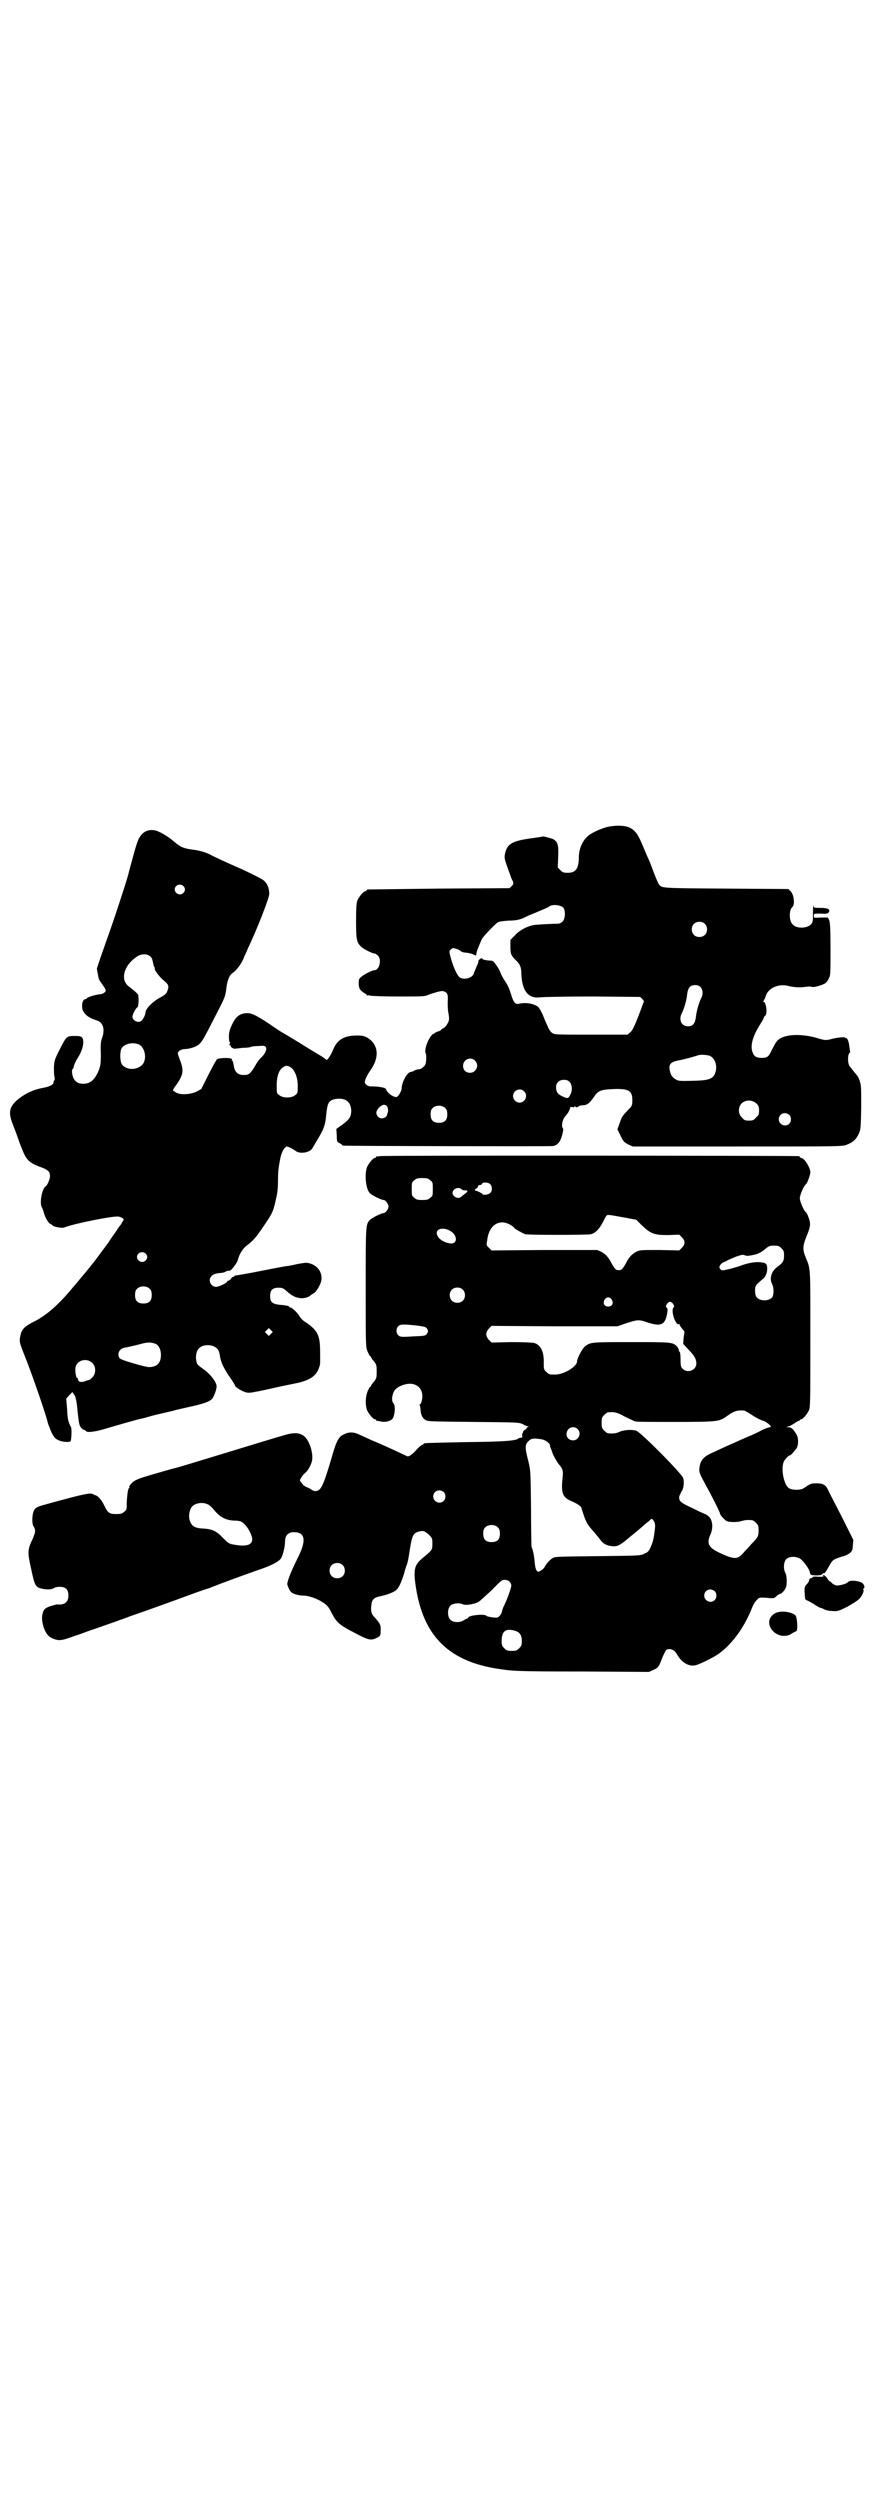 <?xml version="1.0" standalone="no"?>
<!DOCTYPE svg PUBLIC "-//W3C//DTD SVG 20010904//EN"
 "http://www.w3.org/TR/2001/REC-SVG-20010904/DTD/svg10.dtd">
<svg version="1.0" xmlns="http://www.w3.org/2000/svg"
 width="1000pt" height="2850pt" viewBox="0 0 1000 2850"
 preserveAspectRatio="xMidYMid meet">
<g transform="translate(0,2850) scale(0.5,-0.5)"
fill="#000000" stroke="none">
<path d="M1387 3815 c-14 -3 -37 -13 -46 -21 -13 -11 -21 -30 -21 -49 0 -25
-7 -35 -25 -35 -10 0 -12 1 -17 6 l-6 6 1 25 c1 27 -1 34 -12 40 -5 2 -20 6
-23 6 -1 -1 -11 -2 -24 -4 -46 -6 -57 -13 -62 -34 -2 -10 -2 -12 4 -29 4 -11
8 -22 9 -25 1 -3 3 -8 5 -11 1 -5 1 -6 -3 -10 l-5 -5 -161 -1 c-88 -1 -161 -2
-162 -2 -2 0 -3 -1 -3 -2 0 -1 -1 -2 -3 -2 -4 0 -14 -12 -18 -21 -2 -6 -3 -15
-3 -46 0 -42 1 -49 11 -59 4 -5 26 -16 31 -16 2 0 5 -2 8 -5 9 -9 3 -33 -8
-33 -5 0 -25 -10 -31 -16 -5 -4 -5 -6 -5 -16 1 -9 2 -12 7 -16 4 -3 8 -6 9 -6
1 0 2 -1 2 -2 0 -2 1 -2 1 -2 1 1 4 1 7 0 4 -1 33 -2 65 -2 51 0 59 0 66 3 4
2 14 5 21 7 11 3 14 3 18 1 7 -3 8 -8 7 -24 0 -6 0 -19 2 -27 2 -13 1 -15 -2
-21 -2 -4 -6 -9 -9 -11 -3 -1 -6 -3 -6 -4 0 -1 -4 -3 -8 -4 -4 -1 -8 -4 -8 -5
0 -1 -1 -1 -1 0 -2 1 -9 -8 -13 -17 -5 -10 -8 -25 -5 -28 1 -1 1 -7 1 -14 -1
-11 -2 -13 -7 -17 -3 -3 -7 -5 -10 -5 -2 0 -7 -1 -10 -3 -3 -2 -7 -3 -8 -3 -8
0 -21 -23 -21 -38 0 -5 -7 -17 -11 -19 -6 -2 -21 8 -24 16 -1 4 -4 5 -16 7 -7
1 -17 1 -20 1 -6 0 -13 5 -13 10 0 5 5 16 15 30 19 29 15 56 -9 71 -8 4 -11 5
-24 5 -30 0 -46 -10 -55 -34 -5 -12 -14 -25 -15 -21 -1 1 -9 7 -18 12 -10 6
-30 18 -44 27 -15 9 -31 19 -35 21 -4 2 -13 8 -19 12 -39 27 -53 34 -63 34
-18 0 -28 -7 -38 -31 -4 -9 -5 -15 -5 -23 0 -7 1 -12 2 -12 1 0 1 -2 0 -4 -2
-3 -2 -4 0 -3 1 1 2 0 2 -2 0 -3 8 -7 10 -6 1 0 9 1 18 2 9 0 17 1 18 2 1 1 9
2 17 2 11 1 15 1 17 -2 3 -4 0 -14 -9 -23 -4 -3 -11 -12 -15 -20 -11 -18 -14
-21 -26 -21 -14 0 -21 7 -23 22 -1 5 -2 11 -4 11 -1 1 -1 2 0 2 1 0 1 1 -1 2
-5 3 -28 2 -33 -1 -2 -2 -11 -18 -20 -36 l-16 -32 -11 -6 c-15 -7 -39 -8 -48
-1 l-6 4 4 7 c21 28 22 38 12 63 -5 15 -6 15 -2 19 2 3 7 4 11 5 14 0 31 6 36
12 6 5 12 16 41 73 17 33 18 36 20 52 2 19 7 32 15 37 10 7 22 24 26 37 1 2 5
10 8 18 20 41 50 118 49 125 0 15 -6 27 -16 33 -7 4 -30 16 -55 27 -30 13 -55
25 -59 27 -12 7 -28 12 -46 14 -21 3 -27 6 -42 19 -14 12 -35 24 -44 25 -12 2
-23 -2 -30 -11 -6 -7 -9 -14 -18 -47 -6 -22 -11 -40 -11 -41 -1 -7 -37 -117
-49 -149 -12 -34 -22 -63 -23 -67 0 -4 3 -17 4 -23 1 -2 3 -7 6 -10 2 -3 6 -9
8 -12 3 -6 3 -7 -1 -10 -2 -2 -7 -4 -11 -4 -10 -1 -29 -7 -29 -9 0 -1 -1 -2
-3 -2 -7 0 -10 -15 -6 -26 5 -10 14 -17 30 -22 16 -4 21 -20 14 -40 -3 -7 -4
-15 -3 -36 0 -24 -1 -28 -5 -39 -9 -21 -19 -30 -35 -30 -12 0 -19 5 -23 14 -3
8 -4 18 -1 20 1 0 2 4 3 8 1 4 5 12 9 18 8 13 12 25 12 36 -1 11 -4 13 -18 13
-20 0 -20 0 -35 -29 -13 -25 -13 -28 -14 -41 0 -8 0 -18 1 -22 1 -4 1 -8 0 -9
-1 -1 -2 -3 -2 -5 0 -5 -8 -9 -22 -12 -24 -4 -45 -14 -63 -30 -16 -15 -18 -28
-8 -53 4 -10 10 -26 13 -35 3 -9 7 -19 8 -21 1 -2 3 -8 5 -12 7 -15 16 -22 35
-29 20 -7 24 -11 24 -22 0 -6 -6 -21 -10 -23 -8 -5 -14 -36 -9 -47 2 -3 4 -9
5 -13 3 -11 10 -24 16 -26 2 -1 4 -3 4 -3 0 -1 5 -3 11 -4 10 -2 13 -2 20 1
23 8 111 26 120 23 2 0 6 -2 8 -3 4 -3 4 -3 0 -9 -2 -4 -4 -7 -5 -8 -1 -1 -6
-8 -11 -16 -6 -8 -13 -18 -15 -22 -6 -8 -34 -46 -36 -48 -1 -1 -4 -5 -8 -10
-7 -9 -19 -23 -40 -48 -30 -36 -57 -60 -84 -74 -26 -13 -31 -19 -34 -36 -2
-10 -2 -12 9 -40 19 -47 51 -141 54 -156 1 -4 5 -13 8 -21 6 -12 9 -15 15 -18
9 -5 27 -6 29 -3 2 4 3 28 1 32 -7 13 -8 20 -9 42 l-2 23 7 8 7 7 5 -7 c3 -6
5 -14 7 -38 3 -27 4 -32 8 -36 2 -3 5 -5 7 -5 2 -1 4 -2 4 -3 3 -4 24 -1 46 6
20 6 69 20 78 22 2 0 13 3 23 6 11 3 28 7 37 9 9 2 18 4 20 5 8 2 31 7 48 11
20 5 31 9 36 15 4 5 10 21 10 28 0 10 -15 29 -31 40 -6 4 -12 9 -13 11 -5 10
-4 29 4 36 9 10 33 9 41 -1 3 -2 5 -8 6 -13 2 -17 8 -29 21 -49 8 -11 14 -21
14 -22 0 -4 19 -15 27 -16 4 -1 13 0 21 2 8 1 29 6 47 10 18 4 39 8 48 10 27
6 42 16 48 33 4 11 3 9 3 39 0 29 -4 41 -16 53 -5 5 -13 11 -18 14 -5 3 -10 8
-13 13 -5 9 -19 21 -21 20 -1 -1 -2 0 -2 1 0 2 -6 4 -22 5 -17 2 -22 6 -22 20
0 13 5 19 19 19 9 0 11 -1 19 -8 12 -11 21 -15 33 -16 10 0 18 3 23 8 1 1 3 2
5 3 6 3 14 17 17 26 5 18 -5 36 -24 42 -9 3 -12 2 -30 -1 -12 -3 -24 -5 -27
-5 -12 -2 -47 -9 -78 -15 -17 -3 -33 -6 -35 -6 -2 0 -4 -1 -4 -2 0 -1 -1 -2
-2 -1 -1 0 -3 -1 -5 -4 -2 -3 -5 -5 -6 -5 -2 0 -3 -1 -3 -2 0 -3 -19 -12 -25
-12 -13 0 -20 17 -10 25 2 3 8 5 14 6 13 1 15 2 20 5 3 1 5 1 6 1 2 -3 16 15
19 23 4 16 12 28 23 36 13 10 19 17 36 42 21 31 22 33 29 65 3 12 4 25 4 40 0
20 1 28 5 49 3 15 9 26 15 28 3 0 13 -5 20 -10 10 -8 34 -4 39 7 1 2 7 12 13
22 13 22 16 31 18 54 1 11 3 22 5 25 3 7 12 11 24 11 18 0 27 -9 28 -27 0 -14
-4 -20 -20 -32 l-14 -10 1 -15 c0 -14 1 -15 6 -17 3 -2 6 -4 6 -4 0 -1 1 -2 3
-2 4 -1 472 -2 478 -1 11 2 17 10 21 25 2 8 3 14 2 15 -5 5 -1 22 6 29 5 5 11
16 10 19 0 1 2 1 5 1 3 -1 5 -1 5 1 0 1 1 1 3 -1 1 -1 3 -1 6 1 2 2 6 3 10 3
10 0 16 5 27 21 9 13 16 15 45 16 33 1 41 -4 41 -25 0 -12 0 -13 -10 -23 -13
-14 -14 -15 -19 -30 l-5 -14 7 -14 c6 -13 8 -15 17 -20 l11 -5 238 0 c237 0
239 0 250 4 15 6 21 12 27 24 5 11 5 13 6 61 0 42 0 51 -3 59 -4 12 -4 11 -14
23 -3 4 -8 10 -10 13 -4 6 -4 25 0 29 2 1 2 3 2 3 -1 1 -1 6 -2 11 -1 12 -5
21 -7 20 -1 -1 -2 0 -2 1 0 1 -4 1 -8 1 -9 -1 -13 -1 -28 -5 -9 -2 -12 -2 -31
4 -41 11 -79 7 -90 -9 -3 -3 -7 -12 -11 -19 -7 -16 -11 -18 -23 -18 -11 0 -17
3 -20 11 -7 15 -1 37 15 63 6 9 10 17 10 18 0 1 1 3 3 4 6 5 2 32 -4 32 -1 0
-1 1 0 2 1 0 3 5 5 10 5 19 29 30 52 24 11 -3 28 -4 39 -2 6 1 12 1 14 0 4 -2
21 3 29 7 4 2 8 7 10 12 4 7 4 11 4 67 0 46 -1 60 -3 66 l-3 6 -16 0 c-16 -1
-16 -1 -16 4 0 5 0 5 16 5 13 -1 16 0 18 3 4 7 -2 10 -19 10 -15 0 -15 0 -16
6 0 3 -1 -5 -1 -16 0 -19 0 -22 -4 -27 -9 -10 -33 -11 -42 -1 -9 8 -9 33 -1
40 6 5 4 28 -4 36 l-5 5 -143 1 c-149 1 -144 1 -152 9 -1 1 -6 12 -11 25 -5
13 -10 27 -12 31 -2 4 -8 18 -13 30 -11 27 -17 36 -29 43 -11 6 -31 7 -51 3z
m-969 -135 c5 -5 5 -11 0 -16 -10 -10 -27 5 -16 16 4 4 12 4 16 0z m867 -50
c5 -7 4 -25 -2 -31 -3 -3 -7 -5 -10 -5 -10 0 -50 -2 -55 -3 -14 -2 -34 -12
-44 -24 l-10 -10 0 -14 c0 -17 1 -21 11 -31 11 -10 14 -17 14 -34 2 -38 16
-55 42 -52 7 1 61 2 121 2 l108 -1 5 -5 c3 -3 4 -6 3 -7 -1 -1 -3 -7 -5 -13
-15 -40 -20 -51 -26 -56 l-6 -5 -83 0 c-82 0 -83 0 -89 4 -4 3 -8 9 -10 15 -3
6 -8 18 -12 28 -7 14 -9 17 -16 20 -10 5 -25 6 -35 4 -10 -3 -14 1 -19 16 -5
17 -9 26 -16 36 -3 5 -8 13 -9 17 -2 5 -6 13 -10 18 -7 10 -7 11 -18 11 -8 1
-13 2 -14 4 -1 2 -2 2 -6 -1 -2 -2 -4 -4 -3 -5 0 -1 -1 -6 -4 -11 -2 -6 -5
-12 -6 -15 -2 -11 -20 -17 -32 -11 -6 4 -15 23 -21 45 -4 15 -4 15 0 19 4 4 5
4 11 2 4 -1 9 -3 11 -5 2 -2 7 -4 13 -4 6 -1 13 -2 16 -4 4 -2 7 -3 7 -2 0 0
0 1 0 2 0 1 1 3 1 5 1 4 6 17 12 30 3 6 28 32 36 38 4 2 11 3 25 4 20 0 29 3
44 11 2 1 13 5 24 10 12 5 22 9 24 11 7 6 27 4 33 -3z m322 -36 c7 -6 7 -19 1
-25 -6 -7 -19 -7 -25 -1 -7 6 -7 19 -1 25 6 7 19 7 25 1z m-1264 -75 c3 -2 5
-8 6 -14 1 -5 2 -9 3 -10 1 -1 2 -2 1 -3 -2 -3 11 -20 21 -28 11 -9 12 -13 7
-25 -2 -5 -6 -8 -15 -13 -16 -8 -33 -25 -34 -33 0 -6 -5 -16 -9 -20 -7 -7 -21
0 -21 9 0 5 8 20 11 21 3 1 4 20 2 29 -1 2 -7 8 -15 14 -11 8 -13 11 -16 18
-5 17 5 39 27 54 10 8 25 8 32 1z m1254 -69 c6 -6 7 -17 2 -26 -5 -10 -11 -30
-12 -43 -2 -15 -7 -21 -18 -21 -15 0 -22 15 -14 30 5 10 11 30 12 43 2 15 7
21 18 21 5 0 9 -1 12 -4z m-1281 -131 c16 -7 20 -37 7 -48 -12 -11 -34 -11
-44 1 -5 5 -6 24 -3 35 4 12 24 18 40 12z m1302 -26 c12 -5 18 -21 14 -36 -4
-16 -13 -20 -45 -21 -38 -1 -39 -1 -46 3 -9 5 -12 11 -14 23 -2 12 4 17 19 20
12 2 38 9 46 12 6 2 19 1 26 -1z m-535 -11 c11 -10 3 -28 -11 -28 -9 0 -16 6
-16 16 0 14 17 22 27 12z m-421 -15 c10 -6 17 -23 17 -43 0 -15 0 -17 -6 -21
-8 -7 -28 -7 -36 0 -6 4 -6 5 -6 22 0 21 5 36 15 42 6 4 9 4 16 0z m637 -34
c6 -6 7 -20 1 -30 -4 -8 -6 -8 -17 -3 -11 5 -15 11 -15 21 0 10 7 17 18 17 6
0 9 -1 13 -5z m-104 -21 c10 -9 3 -26 -10 -26 -8 0 -15 7 -15 15 0 13 16 20
25 11z m530 -28 c5 -5 6 -7 6 -16 0 -9 -1 -11 -7 -16 -5 -6 -7 -7 -16 -7 -9 0
-11 1 -16 7 -9 8 -9 23 -1 32 9 9 24 9 34 0z m-841 -9 c1 -3 1 -8 1 -10 -1 -2
-2 -5 -2 -6 -2 -9 -15 -12 -21 -5 -5 6 -5 11 0 18 9 11 18 12 22 3z m132 -2
c3 -3 4 -7 4 -14 0 -13 -6 -19 -19 -19 -13 0 -19 6 -19 19 0 7 1 11 4 14 7 8
23 8 30 0z m784 -15 c5 -5 5 -15 0 -20 -9 -9 -24 -2 -24 10 0 8 6 14 14 14 3
0 8 -2 10 -4z m-1468 -316 c5 -5 5 -11 0 -16 -10 -10 -27 5 -16 16 4 4 12 4
16 0z m10 -81 c3 -3 4 -7 4 -14 0 -13 -6 -19 -19 -19 -13 0 -19 6 -19 19 0 7
1 11 4 14 7 8 23 8 30 0z m276 -102 l-5 -5 -4 4 -5 5 4 4 5 5 4 -4 5 -5 -4 -4z
m-263 -23 c7 -3 12 -13 12 -25 0 -19 -9 -28 -28 -28 -11 1 -63 16 -66 20 -7 9
-1 22 10 24 15 3 24 5 39 9 15 4 22 4 33 0z m-144 -44 c8 -8 8 -24 0 -32 -3
-3 -6 -6 -7 -6 -1 0 -4 -1 -7 -2 -11 -5 -19 -3 -19 3 0 2 -1 3 -2 3 -2 0 -5
13 -4 22 1 18 25 26 39 12z"/>
<path d="M866 3064 c-3 -1 -6 -1 -7 0 0 0 -1 0 -1 -2 0 -1 -1 -2 -3 -2 -4 0
-14 -12 -18 -21 -6 -16 -3 -49 6 -59 4 -5 27 -16 32 -16 4 0 11 -9 11 -15 0
-6 -7 -15 -12 -15 -4 0 -27 -11 -31 -16 -9 -10 -9 -12 -9 -153 0 -133 0 -135
4 -146 3 -6 5 -11 6 -11 1 0 2 -1 2 -2 0 -1 3 -6 7 -10 6 -8 6 -10 6 -23 0
-13 0 -15 -6 -23 -4 -4 -7 -9 -7 -10 0 -1 -1 -2 -2 -2 -1 0 -3 -5 -6 -11 -5
-14 -5 -31 -1 -42 4 -9 14 -21 18 -21 2 0 3 -1 3 -2 0 -1 1 -2 2 -2 0 1 4 0 8
-1 10 -2 20 0 26 5 6 5 9 31 3 37 -5 5 -3 20 3 29 8 11 33 19 46 13 14 -5 20
-20 16 -36 -1 -5 -3 -9 -4 -9 -1 0 -2 -1 -1 -2 1 -1 2 -6 2 -11 1 -12 5 -19
12 -23 5 -3 17 -3 109 -4 102 -1 103 -1 112 -5 5 -3 10 -5 12 -5 2 0 2 -1 -1
-2 -2 -1 -3 -2 -2 -2 1 0 -1 -2 -4 -4 -3 -2 -5 -4 -4 -4 1 0 0 -1 -1 -3 -1 -2
-2 -5 -1 -7 0 -3 0 -4 -3 -4 -2 0 -4 -1 -5 -1 -5 -6 -30 -8 -119 -9 -97 -2
-98 -2 -98 -4 0 -1 -1 -2 -3 -2 -1 0 -6 -4 -11 -9 -12 -14 -20 -19 -24 -17 -8
4 -66 31 -80 36 -8 4 -20 9 -26 12 -14 7 -25 8 -37 2 -12 -5 -17 -14 -26 -44
-12 -42 -21 -69 -26 -76 -5 -10 -14 -12 -22 -7 -3 3 -9 5 -13 7 -3 1 -8 5 -10
9 -5 5 -5 6 -1 12 2 4 6 8 9 11 7 5 15 21 16 30 2 21 -9 49 -22 56 -11 6 -22
6 -48 -2 -14 -4 -73 -22 -132 -40 -59 -18 -108 -33 -110 -33 -5 -1 -50 -14
-73 -21 -15 -5 -21 -8 -26 -13 -4 -4 -7 -8 -6 -9 1 -1 0 -2 -1 -3 -2 -1 -4
-14 -5 -34 0 -14 0 -16 -6 -20 -4 -4 -7 -5 -18 -5 -15 0 -19 2 -27 19 -6 13
-15 23 -21 24 -1 0 -3 1 -4 2 -8 4 -18 2 -116 -25 -13 -4 -16 -6 -19 -11 -5
-8 -6 -32 -1 -38 4 -5 4 -13 0 -21 -1 -4 -4 -10 -6 -14 -8 -19 -8 -25 0 -61 8
-38 10 -42 24 -45 12 -3 23 -2 28 1 2 2 8 3 13 3 14 0 20 -6 20 -20 0 -15 -9
-22 -26 -20 -1 0 -8 -2 -15 -4 -12 -4 -16 -8 -18 -18 -4 -13 3 -39 13 -49 7
-7 21 -12 30 -10 4 0 17 4 30 9 13 4 28 10 34 12 18 6 63 22 66 23 2 1 4 2 5
2 1 0 11 4 22 8 11 4 29 10 40 14 45 16 94 34 113 41 9 3 20 7 24 8 4 1 10 4
13 5 10 4 63 24 115 42 21 8 34 15 39 22 4 7 9 26 9 38 0 17 10 24 28 21 19
-4 19 -23 0 -60 -17 -35 -21 -47 -23 -57 0 -3 5 -15 8 -18 4 -5 18 -9 29 -9
12 0 32 -7 45 -16 8 -5 12 -9 19 -23 12 -23 18 -28 53 -46 32 -17 37 -18 51
-11 7 4 8 4 8 16 1 13 -1 16 -14 31 -7 6 -9 15 -7 28 1 12 6 17 22 20 15 3 30
9 36 15 5 5 11 18 17 38 2 8 5 17 6 19 1 2 4 15 6 30 6 38 8 43 26 46 6 1 8 0
17 -7 9 -9 9 -9 9 -22 0 -14 0 -14 -23 -33 -17 -14 -20 -25 -16 -56 15 -116
71 -176 183 -195 39 -6 40 -7 198 -7 l152 -1 11 5 c11 5 12 8 20 29 3 7 7 14
8 16 8 5 19 1 25 -10 10 -18 26 -28 41 -25 8 1 40 17 52 25 30 21 57 56 76
101 3 9 9 20 13 23 5 6 6 6 23 5 16 -2 17 -1 22 4 3 3 7 5 8 5 3 0 10 7 13 14
3 6 3 27 -1 34 -5 9 -4 25 2 31 7 7 22 7 32 1 7 -5 20 -22 22 -31 1 -6 1 -6
13 -7 9 0 13 1 15 3 2 2 4 3 5 2 1 0 5 6 10 15 9 16 9 16 30 23 6 1 14 5 18 8
6 5 6 7 7 18 l1 12 -28 56 c-16 31 -30 58 -31 61 -5 9 -11 12 -25 12 -13 0
-14 -1 -29 -11 -7 -5 -26 -5 -34 0 -9 6 -16 31 -14 50 1 9 3 13 8 18 3 4 7 7
9 7 1 0 5 4 9 9 7 8 8 10 9 20 0 12 -1 16 -10 28 -4 5 -8 7 -12 7 l-5 0 5 2
c3 0 9 4 14 7 5 4 10 6 11 6 0 -1 1 -1 1 1 0 1 1 2 3 2 4 0 14 12 18 21 3 7 3
25 3 163 0 167 1 157 -11 186 -7 17 -6 26 1 44 11 26 11 32 6 46 -2 6 -5 12
-6 12 -4 2 -14 24 -14 32 0 7 9 29 14 32 3 2 10 22 10 27 0 11 -14 33 -21 33
-2 0 -3 1 -3 2 0 1 -1 2 -2 2 -6 1 -951 2 -956 0z m115 -55 c6 -4 6 -6 6 -20
0 -14 0 -16 -6 -20 -4 -4 -7 -5 -18 -5 -11 0 -14 1 -18 5 -6 4 -6 6 -6 20 0
14 0 16 6 20 4 4 7 5 18 5 11 0 14 -1 18 -5z m137 -9 c5 -5 5 -15 0 -20 -4 -4
-18 -6 -18 -2 0 1 -10 6 -14 7 -4 0 -4 3 0 5 2 1 4 3 4 5 0 2 2 3 4 3 2 0 5 1
5 3 2 4 14 4 19 -1z m-66 -11 c1 -2 5 -3 8 -3 8 0 8 -2 0 -8 -4 -3 -7 -6 -9
-7 -6 -6 -19 1 -19 9 0 9 13 15 20 9z m372 -65 l27 -5 13 -13 c20 -19 28 -22
59 -22 l26 1 6 -6 c8 -8 8 -16 0 -24 l-6 -6 -45 1 c-43 0 -45 0 -53 -4 -11 -6
-17 -13 -24 -27 -7 -12 -9 -15 -16 -15 -7 0 -9 3 -16 15 -7 14 -13 21 -24 27
l-9 4 -120 0 -121 -1 -6 6 c-6 6 -6 6 -4 17 3 26 16 41 35 41 9 0 23 -7 27
-13 1 -2 19 -12 25 -14 6 -2 143 -2 150 0 10 3 19 12 26 26 4 7 7 14 9 16 2 3
3 3 41 -4z m-398 -30 c18 -10 18 -31 1 -29 -17 2 -31 13 -31 24 0 10 15 13 30
5z m756 -40 c5 -5 6 -7 6 -16 0 -13 -2 -17 -16 -27 -13 -10 -18 -26 -11 -39 4
-8 4 -24 0 -30 -8 -9 -28 -9 -35 0 -3 3 -4 8 -4 15 0 12 0 12 20 29 6 6 9 18
7 28 -1 4 -3 6 -8 7 -13 3 -29 1 -47 -5 -10 -4 -25 -8 -33 -10 -14 -3 -15 -3
-18 0 -3 4 -3 5 -1 9 2 3 5 6 8 7 3 1 7 3 10 5 3 1 11 5 19 8 12 4 15 5 19 3
3 -1 7 -2 9 -1 2 0 8 1 12 2 9 2 15 4 27 14 7 6 10 7 19 7 10 0 12 -1 17 -6z
m-727 -94 c7 -6 7 -19 1 -25 -6 -7 -19 -7 -25 -1 -7 6 -7 19 -1 25 6 7 19 7
25 1z m340 -23 c5 -8 1 -16 -8 -16 -9 0 -13 8 -8 16 2 3 5 5 8 5 3 0 6 -2 8
-5z m140 -10 c3 -5 3 -6 1 -8 -7 -7 5 -42 12 -38 1 1 2 0 2 -2 0 -1 3 -5 6 -9
3 -3 5 -6 5 -6 0 -1 -1 -7 -2 -14 l-1 -14 11 -12 c15 -15 19 -23 19 -33 0 -15
-20 -23 -31 -12 -4 4 -5 6 -5 21 0 10 -1 17 -2 18 -1 0 -2 2 -2 4 0 2 -2 5 -4
8 -10 10 -12 10 -104 10 -90 0 -93 0 -105 -9 -7 -5 -19 -28 -19 -35 0 -12 -32
-31 -51 -30 -12 0 -13 0 -19 6 -6 5 -6 7 -6 20 1 26 -7 42 -22 46 -4 1 -24 2
-52 2 l-45 -1 -6 6 c-8 9 -8 17 0 26 l6 6 144 -1 143 0 20 7 c25 8 29 9 48 2
31 -10 40 -6 45 18 2 11 2 13 -1 16 -2 2 -2 3 1 8 2 3 5 5 7 5 2 0 5 -2 7 -5z
m-587 -49 c17 -2 22 -3 25 -6 4 -6 4 -8 0 -14 -4 -4 -7 -4 -32 -5 -27 -2 -29
-1 -33 3 -5 5 -5 15 0 20 5 5 11 5 40 2z m749 -194 c1 0 10 -5 19 -11 9 -6 20
-11 23 -12 9 -2 24 -15 17 -15 -2 0 -11 -3 -19 -7 -7 -4 -22 -11 -32 -15 -10
-4 -29 -13 -43 -19 -14 -6 -30 -14 -37 -17 -21 -9 -28 -18 -30 -35 -1 -10 0
-12 15 -40 16 -29 32 -61 32 -64 0 -3 9 -13 15 -17 6 -3 25 -3 34 0 7 2 12 3
24 2 2 0 6 -3 9 -6 5 -5 6 -7 6 -17 0 -14 -2 -17 -17 -32 -5 -6 -14 -15 -19
-21 -13 -14 -20 -14 -56 3 -22 11 -27 20 -18 40 7 15 5 33 -3 41 -4 3 -8 6 -9
6 -1 0 -14 6 -28 13 -28 13 -32 16 -31 27 1 3 3 7 5 11 5 6 7 22 4 31 -3 10
-96 104 -107 108 -9 3 -27 2 -37 -2 -8 -4 -15 -5 -27 -4 -2 0 -6 3 -9 6 -5 5
-6 7 -6 18 0 11 1 13 6 18 3 3 7 6 9 6 15 1 20 0 38 -10 11 -5 22 -11 25 -11
3 -1 44 -1 91 -1 95 0 99 1 115 12 18 13 24 15 41 14z m-380 -42 c10 -9 3 -26
-10 -26 -9 0 -15 6 -15 14 0 14 15 21 25 12z m-80 -24 c8 -2 17 -9 17 -13 0
-1 1 -6 3 -9 1 -4 3 -8 3 -9 1 -4 10 -20 14 -25 9 -10 11 -16 9 -31 -4 -36 0
-45 21 -54 12 -5 22 -12 22 -15 0 -1 3 -10 6 -19 5 -14 9 -21 20 -33 7 -8 15
-18 18 -22 6 -8 14 -12 24 -13 13 -2 19 1 38 17 10 8 23 19 29 24 5 4 13 12
18 15 7 7 7 7 10 4 5 -6 6 -12 4 -25 -2 -17 -4 -26 -9 -37 -4 -9 -6 -12 -14
-15 -9 -5 -10 -5 -106 -6 -85 -1 -98 -1 -103 -4 -7 -4 -16 -14 -19 -21 -3 -5
-13 -12 -16 -10 -4 2 -6 11 -7 25 -1 11 -3 22 -7 32 0 2 -1 41 -1 88 -1 84 -1
85 -6 106 -8 31 -8 37 -1 45 6 6 8 7 16 7 5 0 12 -1 17 -2z m-225 -120 c5 -5
5 -15 0 -20 -9 -9 -24 -2 -24 10 0 8 6 14 14 14 3 0 8 -2 10 -4z m-538 -28 c3
-1 8 -6 12 -10 14 -18 27 -26 48 -27 4 0 9 0 11 -1 11 0 27 -23 30 -39 2 -15
-12 -20 -40 -15 -13 2 -14 3 -27 16 -14 15 -24 20 -46 21 -19 1 -26 6 -30 21
-2 9 0 22 6 29 7 8 24 11 36 5z m662 -53 c3 -3 4 -7 4 -14 0 -13 -6 -19 -19
-19 -13 0 -19 6 -19 19 0 7 1 11 4 14 7 8 23 8 30 0z m-355 -85 c7 -6 7 -19 1
-25 -6 -7 -19 -7 -25 -1 -7 6 -7 19 -1 25 6 7 19 7 25 1z m381 -38 c2 -2 4 -6
4 -9 0 -6 -11 -36 -18 -49 -1 -2 -2 -6 -3 -9 -1 -7 -7 -14 -11 -15 -5 -1 -24
2 -25 4 -3 5 -41 1 -41 -4 0 -1 -1 -2 -2 -2 -1 0 -5 -2 -8 -4 -9 -6 -24 -6
-31 1 -7 7 -7 25 0 32 6 6 21 7 29 3 6 -3 30 1 37 7 3 2 16 14 29 26 20 21 23
23 29 23 4 0 9 -2 11 -4z m468 -22 c5 -5 5 -15 0 -20 -9 -9 -24 -2 -24 10 0 8
6 14 14 14 3 0 8 -2 10 -4z m-456 -90 c11 -3 16 -10 16 -23 0 -10 -1 -12 -6
-17 -5 -5 -7 -6 -17 -6 -10 0 -12 1 -17 6 -5 5 -6 7 -6 16 0 23 9 30 30 24z"/>
<path d="M1877 2108 c2 -3 1 -3 -11 -3 -8 1 -14 0 -13 -1 1 -1 -1 -2 -3 -2 -2
0 -4 -2 -5 -5 0 -3 -3 -7 -6 -10 -5 -5 -5 -9 -3 -32 1 -2 3 -4 5 -4 2 -1 10
-5 16 -9 7 -5 14 -8 14 -8 1 0 5 -1 8 -3 3 -2 12 -4 18 -4 12 -1 14 -1 34 9
11 6 24 14 28 18 7 7 12 18 10 22 -1 1 0 2 1 3 2 1 2 4 -1 9 -3 7 -30 11 -35
5 -3 -4 -18 -8 -26 -8 -4 1 -9 3 -11 6 -3 3 -5 4 -5 4 0 -1 -2 1 -4 4 -2 4 -6
8 -8 9 -4 2 -5 2 -3 0z"/>
<path d="M1770 2023 c-17 -8 -21 -25 -9 -40 11 -13 30 -17 44 -8 4 3 9 5 11 6
4 2 2 32 -2 36 -9 8 -31 11 -44 6z"/>
</g>
</svg>
